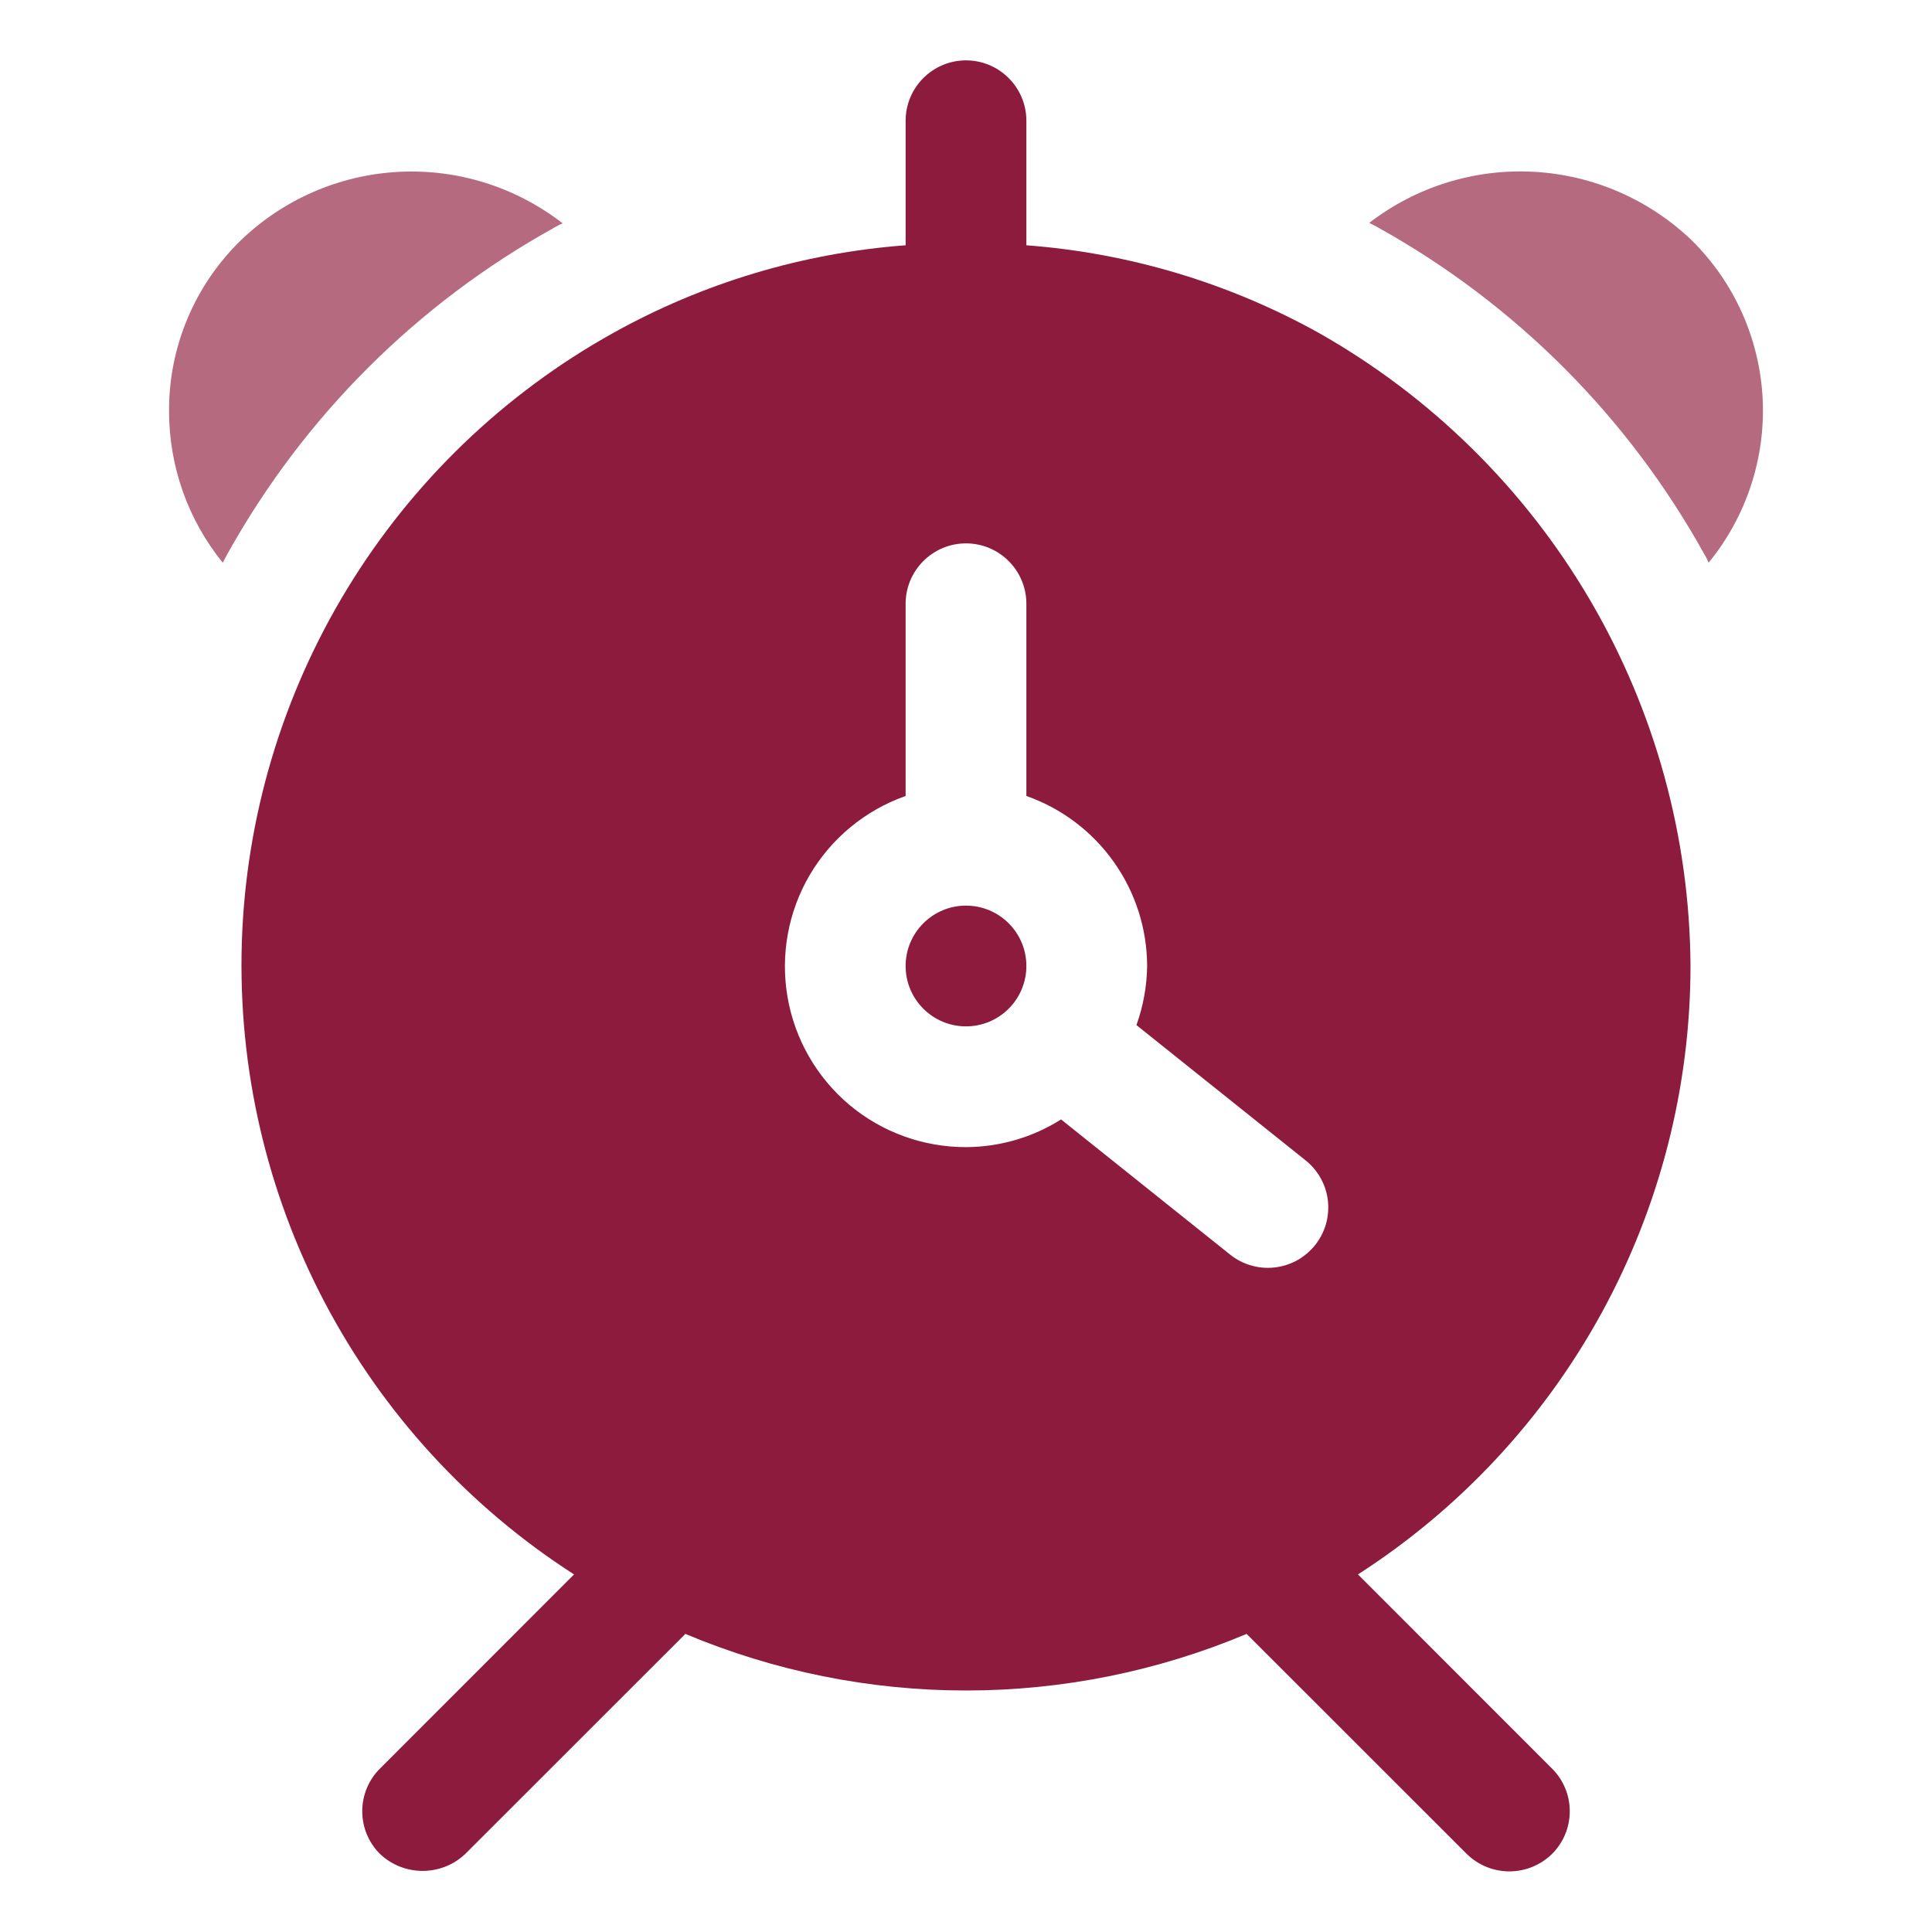 <svg width="24" height="24" viewBox="0 0 24 24" fill="none" xmlns="http://www.w3.org/2000/svg">
<path d="M12 12.75C12.414 12.75 12.75 12.414 12.75 12C12.75 11.586 12.414 11.25 12 11.25C11.586 11.25 11.25 11.586 11.25 12C11.25 12.414 11.586 12.75 12 12.75Z" fill="#8D1B3D"/>
<path d="M21 12C20.991 10.399 20.559 8.83 19.749 7.449C18.939 6.069 17.779 4.927 16.387 4.138C15.268 3.515 14.027 3.143 12.75 3.047V1.5C12.75 1.301 12.671 1.11 12.53 0.97C12.39 0.829 12.199 0.75 12 0.75C11.801 0.75 11.61 0.829 11.47 0.97C11.329 1.11 11.25 1.301 11.25 1.5V3.047C9.974 3.142 8.734 3.514 7.616 4.137C6.258 4.893 5.12 5.989 4.312 7.316C3.504 8.643 3.053 10.157 3.004 11.71C2.956 13.264 3.31 14.803 4.033 16.178C4.757 17.554 5.824 18.718 7.131 19.558L4.72 21.97C4.579 22.11 4.5 22.301 4.5 22.5C4.5 22.699 4.579 22.89 4.72 23.03C4.863 23.166 5.053 23.241 5.25 23.241C5.447 23.241 5.637 23.166 5.78 23.03L8.514 20.297C9.618 20.761 10.803 21 12 21C13.197 21 14.383 20.761 15.486 20.297L18.22 23.03C18.361 23.169 18.552 23.247 18.75 23.247C18.948 23.247 19.139 23.169 19.28 23.03C19.35 22.961 19.405 22.878 19.443 22.787C19.481 22.696 19.5 22.599 19.5 22.5C19.5 22.401 19.481 22.304 19.443 22.213C19.405 22.122 19.35 22.039 19.28 21.97L16.869 19.558C18.135 18.744 19.176 17.626 19.898 16.306C20.62 14.985 20.999 13.505 21 12ZM12 14.25C11.47 14.251 10.956 14.065 10.55 13.724C10.145 13.382 9.873 12.909 9.783 12.386C9.693 11.863 9.791 11.326 10.059 10.869C10.328 10.412 10.75 10.064 11.25 9.888V7.5C11.25 7.301 11.329 7.11 11.47 6.97C11.61 6.829 11.801 6.75 12 6.75C12.199 6.75 12.39 6.829 12.53 6.97C12.671 7.11 12.75 7.301 12.75 7.5V9.888C13.188 10.042 13.567 10.328 13.835 10.706C14.104 11.084 14.249 11.536 14.25 12C14.247 12.25 14.202 12.499 14.117 12.734L16.218 14.414C16.295 14.476 16.36 14.552 16.407 14.638C16.455 14.724 16.485 14.819 16.496 14.917C16.506 15.015 16.498 15.114 16.471 15.208C16.443 15.303 16.398 15.391 16.336 15.468C16.274 15.545 16.198 15.609 16.112 15.657C16.026 15.704 15.931 15.734 15.833 15.745C15.735 15.756 15.636 15.748 15.542 15.72C15.447 15.693 15.359 15.647 15.282 15.586L13.181 13.906C12.827 14.13 12.418 14.248 12 14.25Z" fill="#8D1B3D"/>
<path d="M21.015 2.985C20.483 2.476 19.787 2.174 19.053 2.134C18.318 2.094 17.593 2.319 17.01 2.768C17.047 2.79 17.085 2.805 17.122 2.828C18.825 3.775 20.228 5.181 21.172 6.885C21.193 6.918 21.21 6.954 21.225 6.99C21.695 6.416 21.934 5.688 21.896 4.947C21.857 4.206 21.543 3.506 21.015 2.985Z" fill="#8D1B3D" fill-opacity="0.65"/>
<path d="M6.885 2.828C6.918 2.807 6.953 2.789 6.99 2.775C6.409 2.324 5.686 2.096 4.952 2.135C4.218 2.173 3.522 2.475 2.992 2.985C2.708 3.261 2.483 3.591 2.33 3.955C2.176 4.32 2.098 4.712 2.1 5.107C2.1 5.793 2.335 6.458 2.767 6.99C2.79 6.952 2.805 6.915 2.827 6.878C3.775 5.175 5.18 3.772 6.885 2.828Z" fill="#8D1B3D" fill-opacity="0.65"/>
</svg>
